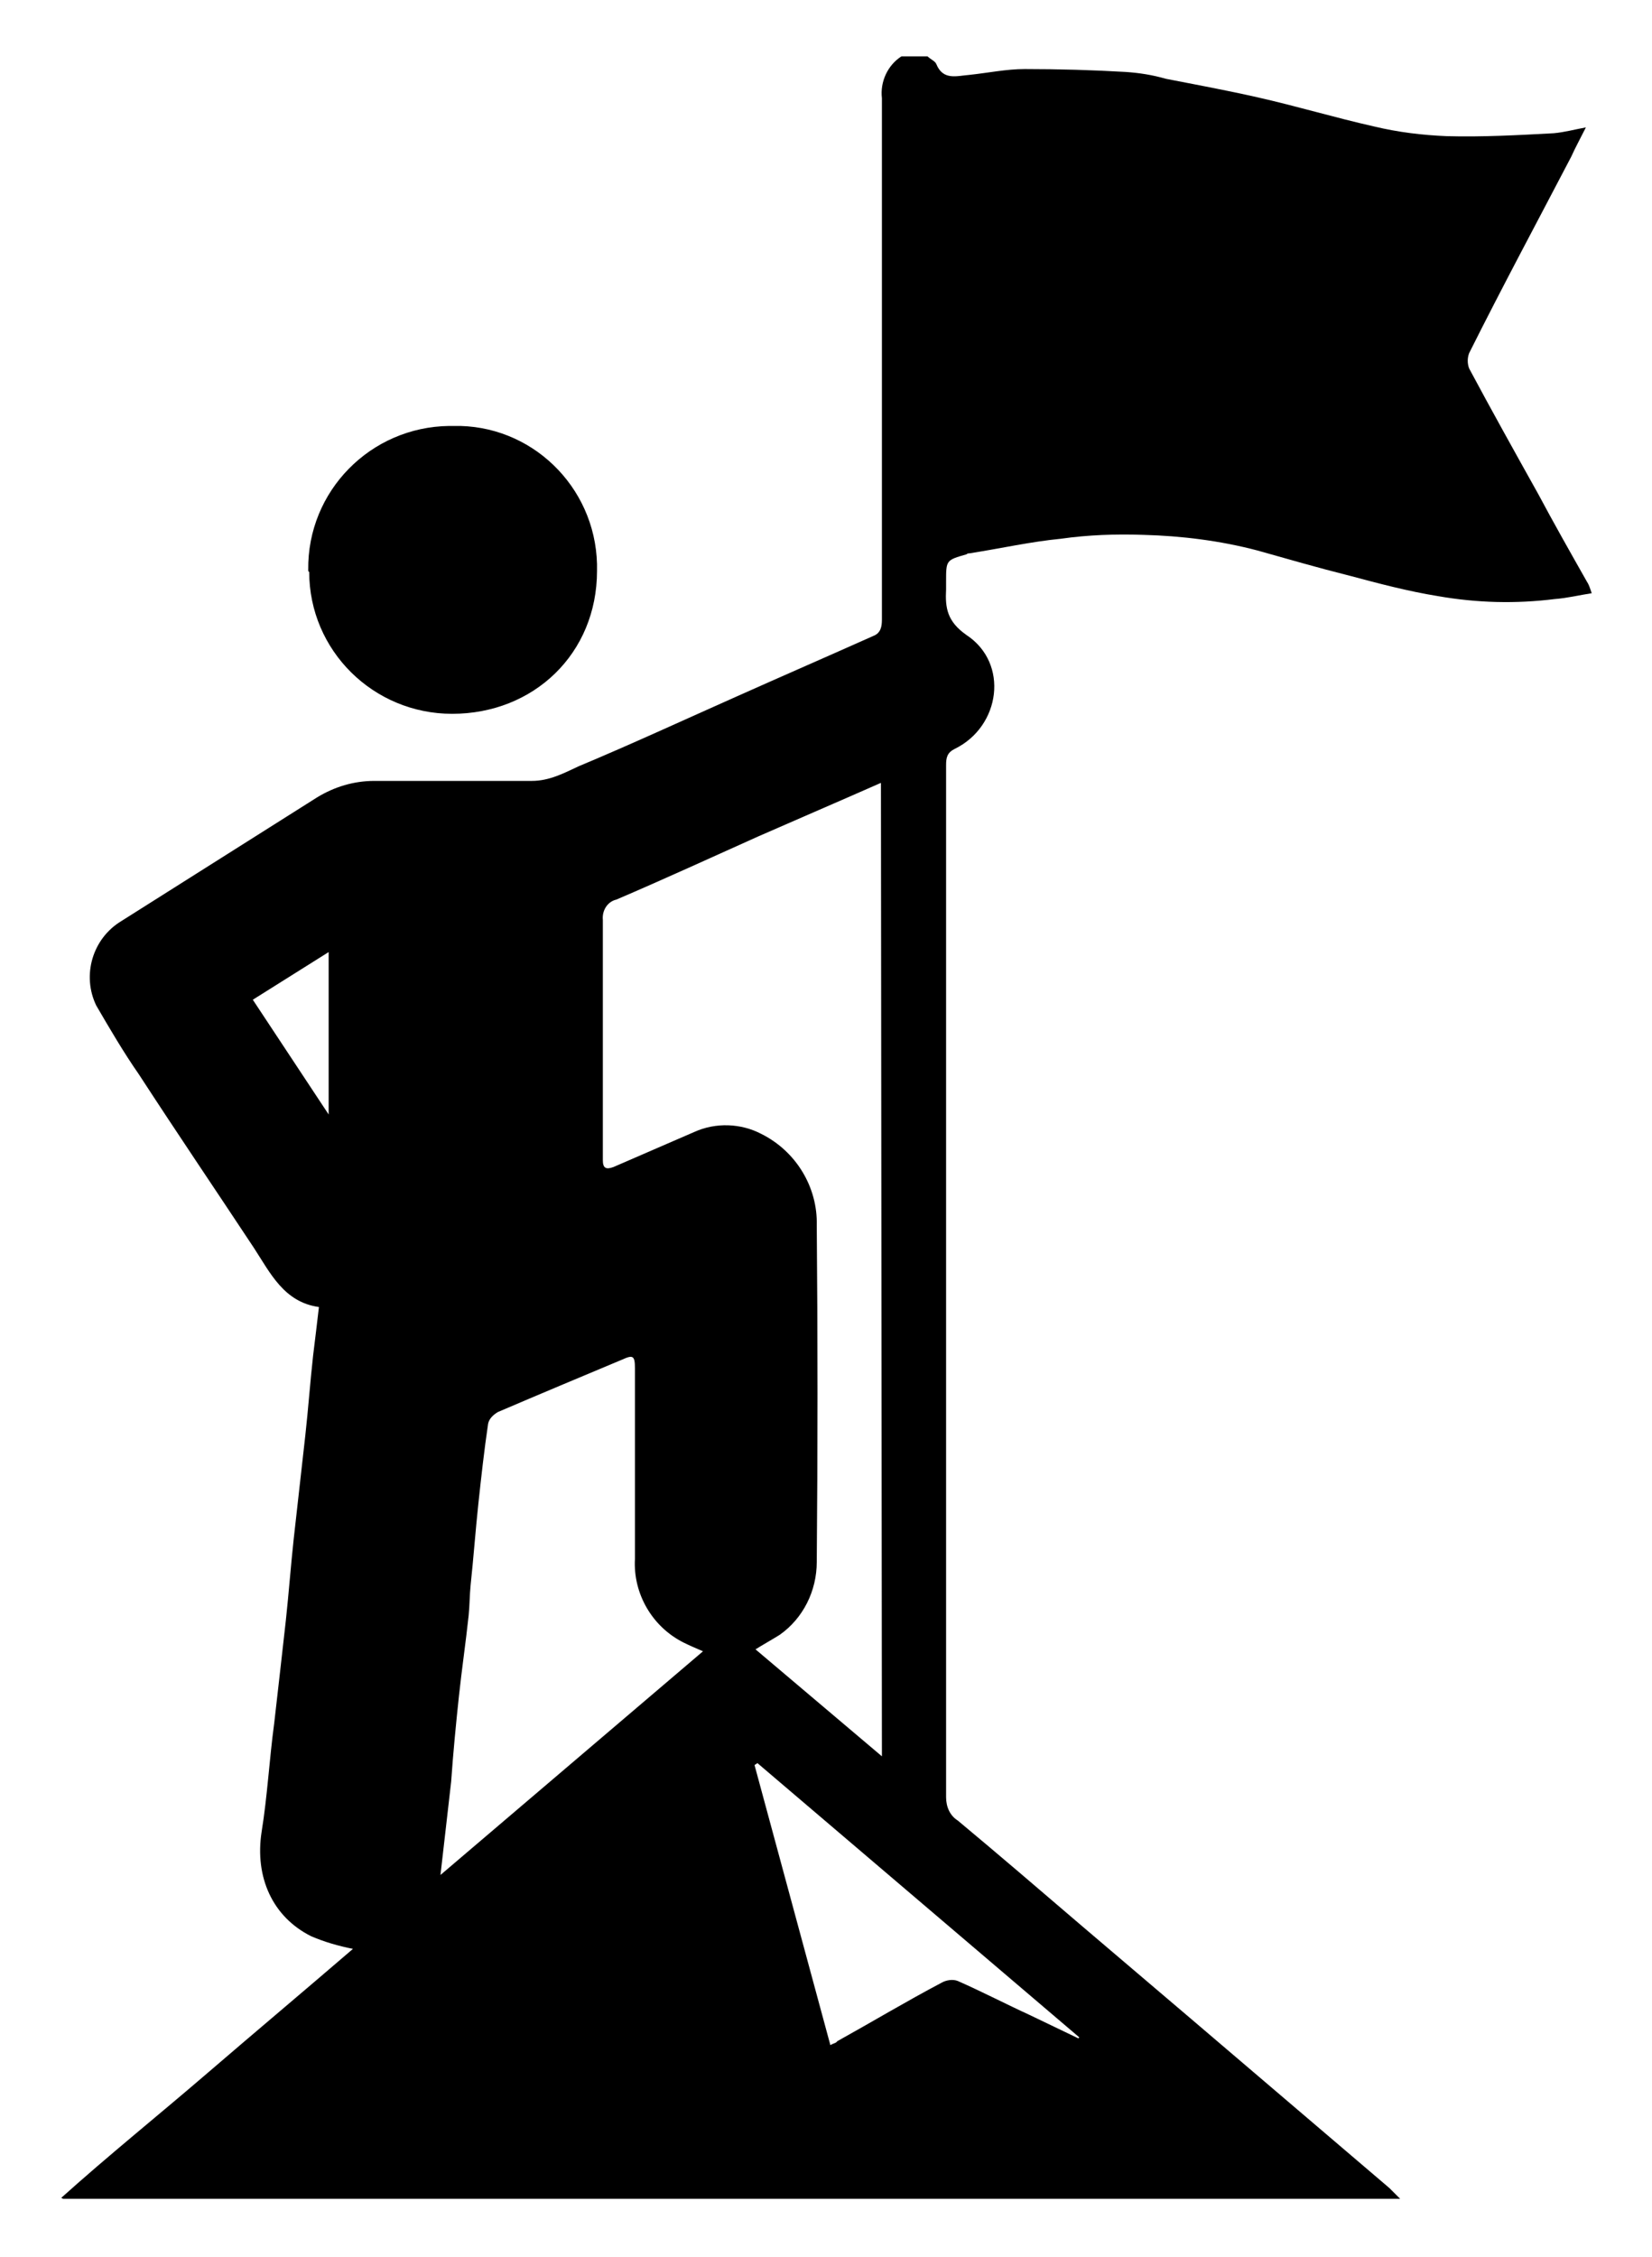 <?xml version="1.0" encoding="utf-8"?>
<!-- Generator: Adobe Illustrator 24.0.1, SVG Export Plug-In . SVG Version: 6.00 Build 0)  -->
<svg version="1.1" id="fa428442-785f-46a7-9ae1-1785d72399a0"
	 xmlns="http://www.w3.org/2000/svg" xmlns:xlink="http://www.w3.org/1999/xlink" x="0px" y="0px" viewBox="0 0 169.9 232.1"
	 style="enable-background:new 0 0 169.9 232.1;" xml:space="preserve">
<title>graph-design-mountain</title>
<path d="M95.4,5.8c0.3,0.3,0.8,0.5,0.9,0.8c0.7,1.7,2.1,1.2,3.4,1.1c1.9-0.2,3.8-0.6,5.7-0.6c3.5,0,7,0.1,10.4,0.3
	c1.4,0.1,2.7,0.3,4.1,0.7c3.1,0.6,6.3,1.2,9.4,1.9c4,0.9,8,2.1,12,3c2.5,0.6,5,0.9,7.5,1c3.6,0.1,7.3-0.1,11-0.3
	c1.1-0.1,2.2-0.4,3.3-0.6c-0.6,1.2-1.1,2.1-1.5,3c-3.5,6.7-7.1,13.4-10.5,20.2c-0.2,0.5-0.2,1.1,0,1.6c2.3,4.3,4.7,8.6,7.1,12.9
	c1.6,3,3.3,6,5,9c0.2,0.3,0.3,0.6,0.5,1.2c-1.3,0.2-2.5,0.5-3.8,0.6c-4,0.5-8,0.4-12-0.3c-3.1-0.5-6.1-1.3-9.1-2.1
	c-3.2-0.8-6.3-1.7-9.5-2.6c-3.8-1-7.8-1.5-11.7-1.6c-2.8-0.1-5.7,0-8.5,0.4c-3.1,0.3-6.2,1-9.4,1.5c-0.1,0-0.2,0-0.3,0.1
	c-2.1,0.6-2.1,0.6-2.1,2.8c0,0.3,0,0.5,0,0.8c-0.1,1.9,0.1,3.3,2.1,4.7c4.4,2.9,3.5,9.4-1.2,11.7c-0.8,0.4-0.9,0.9-0.9,1.7
	c0,28.4,0,56.8,0,85.3c0,6.9,0,13.9,0,20.8c0,1,0.4,1.9,1.2,2.4c4.2,3.5,8.4,7.1,12.6,10.7l11.4,9.7l20.4,17.4
	c0.3,0.3,0.6,0.6,1.1,1.1H6.5L6.3,226c4.9-4.4,10-8.5,15-12.8s10-8.5,15-12.8c-1.5-0.3-2.9-0.7-4.3-1.3c-4-2-5.8-6.1-5.1-10.7
	c0.6-3.7,0.8-7.5,1.3-11.2c0.4-3.5,0.8-7,1.2-10.6c0.3-2.8,0.5-5.5,0.8-8.3c0.4-3.6,0.8-7.1,1.2-10.7c0.3-2.7,0.5-5.5,0.8-8.2
	c0.2-1.6,0.4-3.3,0.6-5c-3.6-0.5-5-3.5-6.7-6.1c-3.9-5.9-7.9-11.8-11.8-17.8c-1.6-2.3-3-4.7-4.4-7.1c-1.5-3.1-0.4-6.9,2.6-8.7
	l20.1-12.7c1.8-1.1,3.8-1.7,5.9-1.7c5.4,0,10.8,0,16.2,0c1.8,0,3.3-0.8,4.8-1.5c5.5-2.3,10.9-4.8,16.3-7.2c4.7-2.1,9.3-4.1,14-6.2
	c0.8-0.3,0.9-1,0.9-1.7c0-15.3,0-30.6,0-45.8c0-2.6,0-5.2,0-7.8c-0.2-1.7,0.6-3.4,2-4.3L95.4,5.8z M90.6,80.5
	c-4.3,1.9-8.5,3.7-12.6,5.5c-4.9,2.2-9.7,4.4-14.6,6.5c-0.9,0.2-1.5,1.1-1.4,2.1c0,8,0,16.1,0,24.1c0,0.2,0,0.4,0,0.6
	c0,0.8,0.3,1,1.1,0.7c2.8-1.2,5.5-2.4,8.3-3.6c2.2-1,4.8-0.9,6.9,0.2c3.6,1.8,5.8,5.5,5.7,9.4c0.1,11.5,0.1,23.1,0,34.6
	c0,3-1.4,5.8-3.8,7.5c-0.8,0.5-1.7,1-2.5,1.5l13,11L90.6,80.5z M45.3,192.8l27-23c-0.7-0.3-1.4-0.6-2-0.9c-3.2-1.6-5.2-5-5-8.6
	c0-6.5,0-13.1,0-19.6c0-1.3-0.2-1.4-1.3-0.9c-4.3,1.8-8.6,3.6-12.8,5.4c-0.5,0.3-0.9,0.7-1,1.2c-0.4,2.7-0.7,5.4-1,8.2
	s-0.5,5.6-0.8,8.4c-0.1,1-0.1,2.1-0.2,3.1c-0.3,2.8-0.7,5.5-1,8.3s-0.6,5.9-0.8,8.8L45.3,192.8z M77.9,181.3l-0.3,0.2
	c2.6,9.6,5.2,19.2,7.8,28.8c0.3-0.2,0.6-0.2,0.7-0.4c3.6-2,7.1-4.1,10.7-6c0.5-0.3,1.2-0.4,1.7-0.2c2.5,1.1,5,2.4,7.4,3.5l5,2.4
	l0.1-0.1L77.9,181.3z M33.8,97.9l-7.8,4.9l7.8,11.8V97.9z"/>
<path d="M31.7,58.6c-0.1-8.1,6.4-14.7,14.5-14.8c0.1,0,0.2,0,0.4,0c8-0.2,14.6,6.2,14.8,14.2c0,0.2,0,0.5,0,0.7
	c0,8.5-6.5,14.7-14.9,14.7c-8.1,0-14.7-6.5-14.7-14.6C31.7,58.8,31.7,58.7,31.7,58.6z"/>
</svg>
